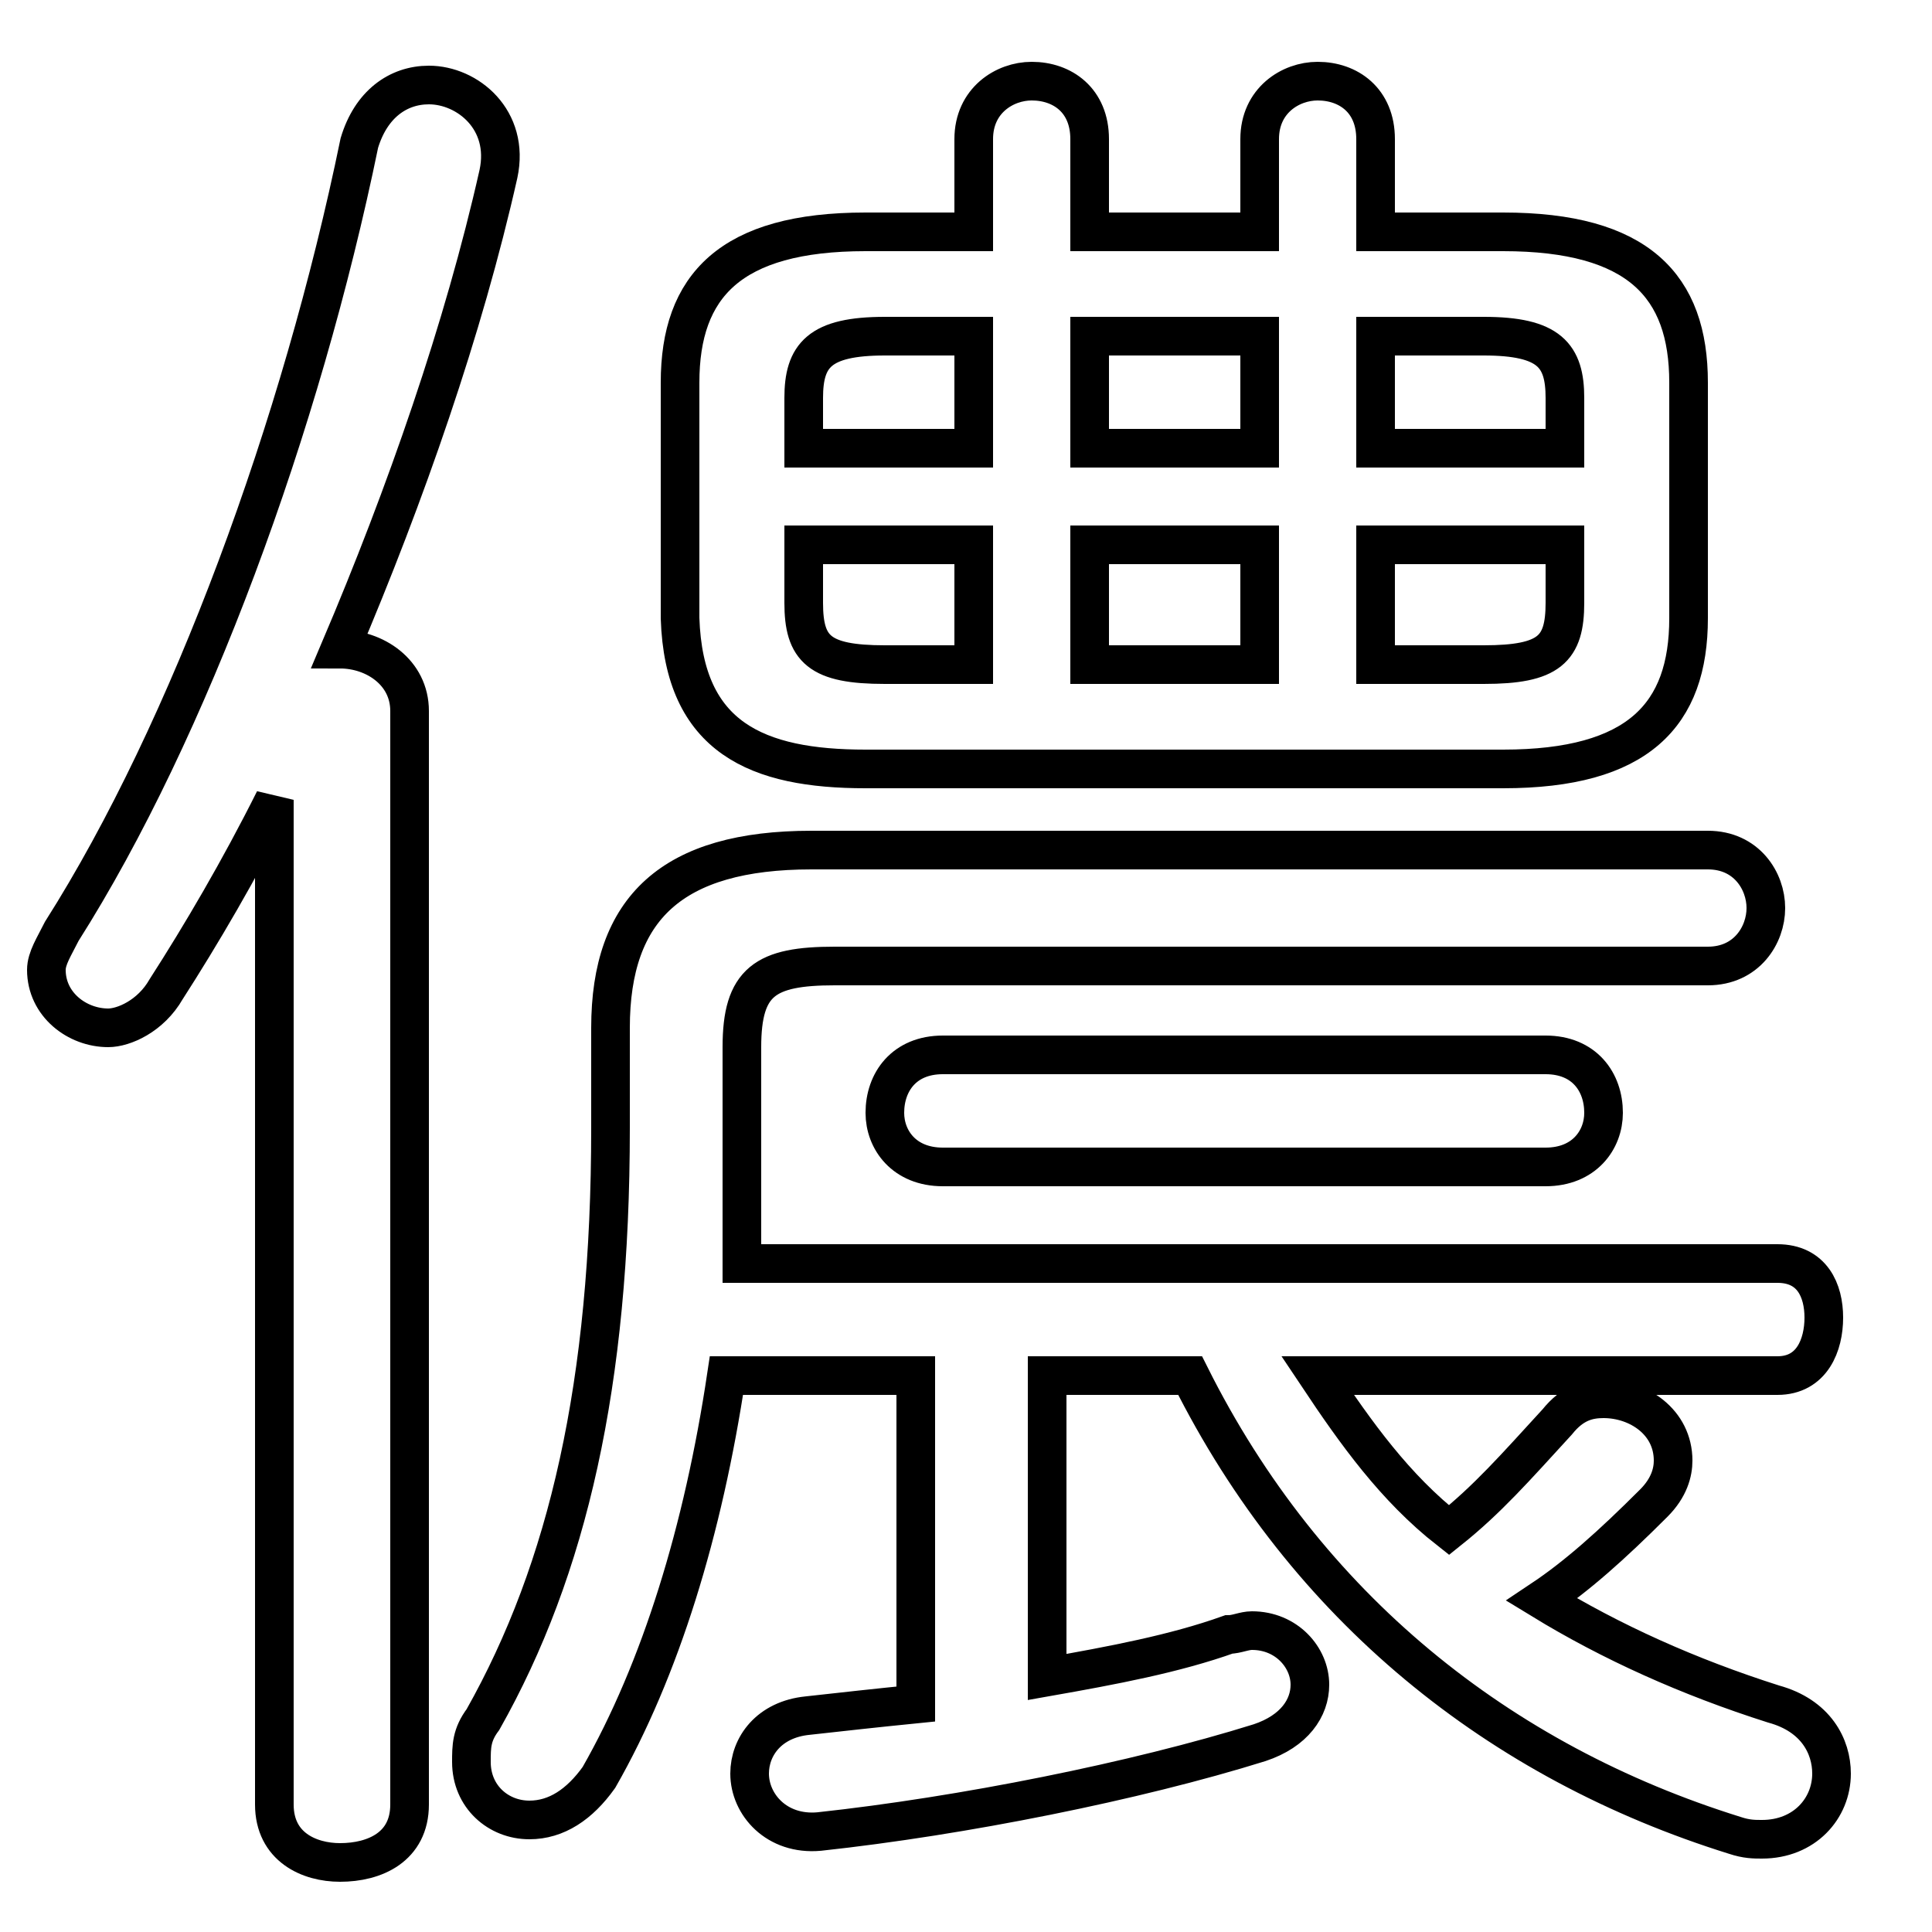 <svg xmlns="http://www.w3.org/2000/svg" viewBox="0 -44.0 50.0 50.0">
    <rect x="0" y="-44.0" width="50.0" height="50.0" fill="#808080" stroke="none"/>
    <g transform="scale(1, -1)">
        <!-- ボディの枠 -->
        <rect x="0" y="-6.0" width="50.0" height="50.0"
            stroke="white" fill="white"/>
        <!-- グリフ座標系の原点 -->
        <circle cx="0" cy="0" r="5" fill="white"/>
        <!-- グリフのアウトライン -->
        <g style="fill:none;stroke:#000000;stroke-width:1;">
<path d="M 25.2 38.0 L 22.4 38.0 C 18.9 38.0 17.6 36.6 17.6 34.1 L 17.6 28.0 C 17.7 24.9 19.6 24.1 22.4 24.1 L 38.9 24.1 C 42.4 24.1 43.7 25.5 43.7 28.0 L 43.7 34.1 C 43.7 36.6 42.4 38.0 38.9 38.0 L 35.6 38.0 L 35.6 40.4 C 35.6 41.4 34.9 41.9 34.1 41.9 C 33.4 41.9 32.6 41.4 32.6 40.4 L 32.6 38.0 L 28.2 38.0 L 28.2 40.4 C 28.2 41.4 27.5 41.9 26.7 41.9 C 26.0 41.9 25.2 41.4 25.2 40.4 Z M 28.2 35.3 L 32.6 35.3 L 32.6 32.4 L 28.2 32.4 Z M 25.2 35.3 L 25.2 32.4 L 20.8 32.4 L 20.8 33.7 C 20.8 34.8 21.2 35.3 22.9 35.3 Z M 25.2 26.8 L 22.9 26.8 C 21.2 26.8 20.8 27.2 20.8 28.4 L 20.8 29.9 L 25.2 29.9 Z M 28.2 26.8 L 28.2 29.9 L 32.6 29.9 L 32.6 26.8 Z M 40.5 29.9 L 40.5 28.4 C 40.5 27.2 40.1 26.8 38.4 26.8 L 35.6 26.8 L 35.6 29.9 Z M 40.5 32.4 L 35.6 32.4 L 35.6 35.3 L 38.4 35.3 C 40.1 35.3 40.5 34.8 40.5 33.7 Z M 30.8 8.4 C 33.8 2.4 38.8 -1.6 44.9 -3.5 C 45.2 -3.6 45.4 -3.6 45.6 -3.6 C 46.7 -3.6 47.4 -2.8 47.4 -1.9 C 47.4 -1.2 47.0 -0.4 45.9 -0.1 C 43.7 0.6 41.7 1.5 39.9 2.6 C 40.8 3.2 41.7 4.0 42.8 5.1 C 43.2 5.5 43.3 5.9 43.3 6.2 C 43.3 7.2 42.4 7.8 41.5 7.8 C 41.1 7.8 40.7 7.7 40.3 7.2 C 39.2 6.0 38.5 5.2 37.5 4.4 C 36.1 5.5 35.1 6.9 34.1 8.4 L 46.0 8.4 C 46.9 8.4 47.2 9.2 47.2 9.9 C 47.2 10.6 46.9 11.3 46.0 11.3 L 19.2 11.3 C 19.2 12.3 19.2 13.4 19.2 14.4 L 19.2 16.9 C 19.2 18.6 19.8 19.0 21.6 19.0 L 44.2 19.0 C 45.2 19.0 45.7 19.8 45.7 20.5 C 45.7 21.2 45.2 22.0 44.2 22.0 L 21.0 22.0 C 17.4 22.0 15.8 20.5 15.8 17.4 L 15.8 14.8 C 15.8 8.2 14.7 3.4 12.5 -0.5 C 12.2 -0.9 12.2 -1.2 12.2 -1.6 C 12.2 -2.5 12.9 -3.1 13.7 -3.1 C 14.4 -3.1 15.0 -2.7 15.5 -2.0 C 17.1 0.8 18.2 4.4 18.8 8.4 L 23.7 8.4 L 23.7 -0.1 C 22.7 -0.2 21.8 -0.3 20.9 -0.4 C 19.9 -0.5 19.4 -1.2 19.4 -1.9 C 19.4 -2.7 20.1 -3.5 21.2 -3.4 C 24.9 -3.0 29.4 -2.1 32.6 -1.1 C 33.5 -0.8 33.9 -0.2 33.9 0.4 C 33.9 1.1 33.3 1.8 32.4 1.8 C 32.2 1.8 32.0 1.7 31.8 1.7 C 30.4 1.2 28.8 0.9 27.1 0.6 L 27.1 8.4 Z M 7.1 -2.7 C 7.1 -3.8 8.0 -4.2 8.8 -4.2 C 9.7 -4.2 10.6 -3.8 10.6 -2.7 L 10.6 25.6 C 10.6 26.6 9.7 27.2 8.8 27.2 C 10.5 31.2 12.0 35.5 12.9 39.5 C 13.2 40.9 12.1 41.8 11.1 41.8 C 10.3 41.8 9.6 41.3 9.3 40.3 C 7.8 33.0 4.9 25.1 1.6 19.9 C 1.4 19.5 1.2 19.2 1.2 18.9 C 1.2 18.0 2.0 17.4 2.8 17.4 C 3.2 17.4 3.9 17.7 4.3 18.4 C 5.2 19.8 6.2 21.5 7.1 23.3 Z M 40.0 13.8 C 41.0 13.8 41.5 14.5 41.5 15.2 C 41.5 16.0 41.0 16.7 40.0 16.7 L 24.4 16.7 C 23.4 16.7 22.9 16.0 22.9 15.2 C 22.9 14.5 23.4 13.8 24.4 13.8 Z"/>
</g>
</g>
</svg>